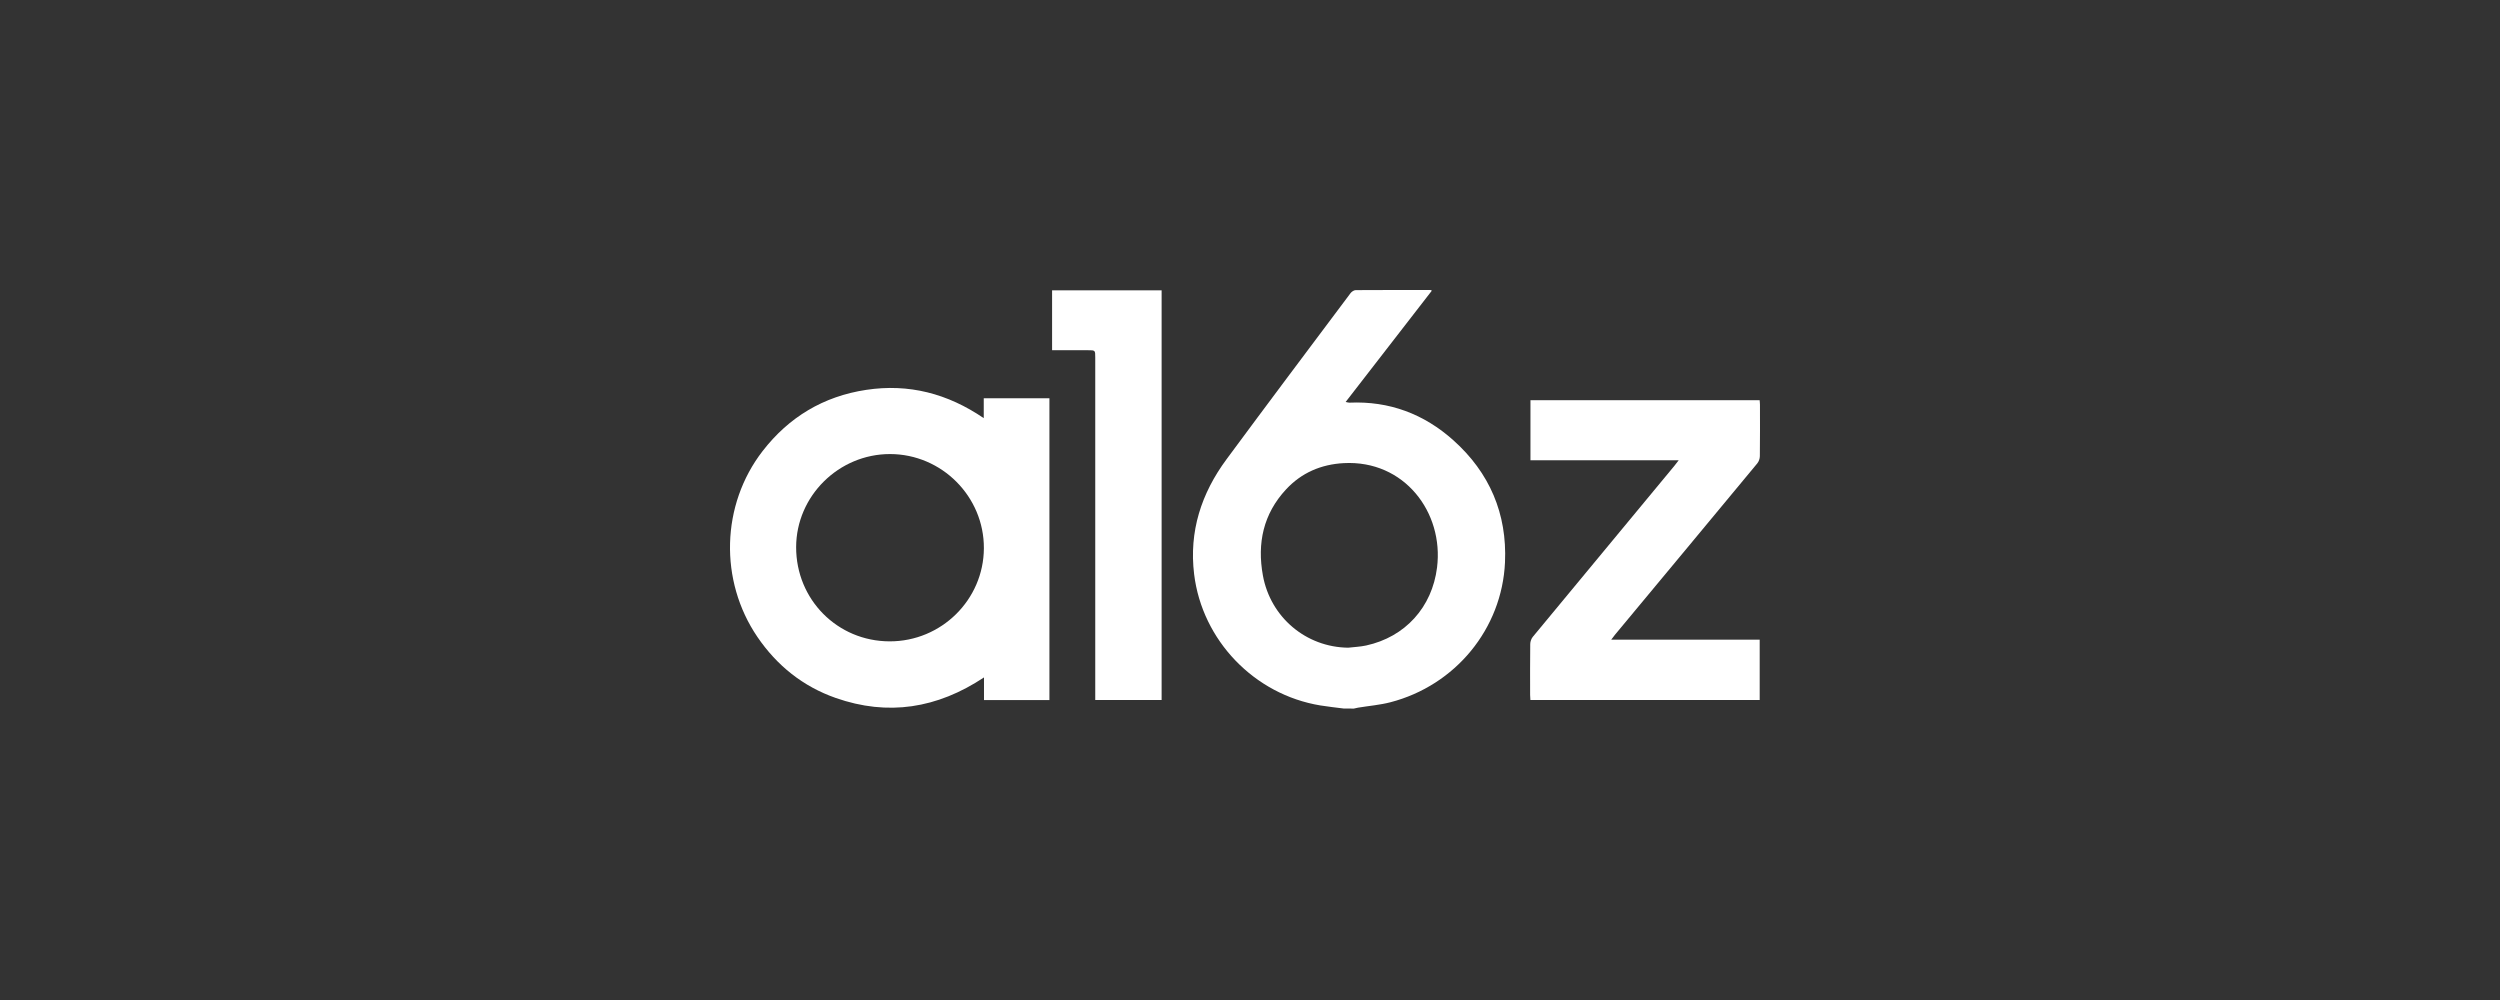 <svg width="250" height="100" viewBox="0 0 250 100" fill="none" xmlns="http://www.w3.org/2000/svg">
<rect x="0" y="0" width="250" height="100" fill="#333333" stroke="none"/>
<path d="M134.375 70.853C133.595 70.75 132.812 70.672 132.037 70.544C125.421 69.456 120.219 64.033 119.413 57.423C118.891 53.138 120.132 49.34 122.651 45.93C126.757 40.371 130.911 34.845 135.055 29.314C135.167 29.164 135.396 29.014 135.57 29.012C138.062 28.994 140.554 29.001 143.046 29.003C143.076 29.003 143.102 29.026 143.187 29.064C140.321 32.765 137.464 36.452 134.565 40.196C134.737 40.23 134.843 40.27 134.946 40.266C138.931 40.089 142.399 41.398 145.339 44.029C148.962 47.272 150.717 51.378 150.5 56.23C150.2 62.887 145.534 68.54 139.041 70.226C137.991 70.499 136.891 70.587 135.814 70.764C135.669 70.788 135.528 70.826 135.384 70.858C135.049 70.853 134.71 70.853 134.375 70.853ZM134.816 64.77C135.416 64.698 136.025 64.678 136.611 64.55C140.516 63.7 143.21 60.728 143.705 56.747C144.39 51.237 140.431 45.989 134.377 46.313C132.111 46.434 130.149 47.276 128.605 48.94C126.33 51.389 125.703 54.32 126.289 57.547C127.051 61.738 130.606 64.718 134.816 64.77Z" fill="white"/>
<path d="M98.375 41.815C98.375 41.09 98.375 40.476 98.375 39.825C100.589 39.825 102.748 39.825 104.942 39.825C104.942 49.885 104.942 59.931 104.942 70.007C102.766 70.007 100.618 70.007 98.4 70.007C98.4 69.288 98.4 68.576 98.4 67.741C93.713 70.851 88.792 71.626 83.568 69.794C80.295 68.646 77.693 66.559 75.74 63.693C71.905 58.062 72.113 50.476 76.255 45.115C78.893 41.703 82.352 39.63 86.627 38.985C90.876 38.342 94.761 39.352 98.375 41.815ZM88.957 64.136C94.136 64.147 98.364 59.974 98.388 54.826C98.413 49.661 94.177 45.411 89.004 45.406C83.868 45.404 79.623 49.611 79.614 54.714C79.605 59.954 83.738 64.123 88.957 64.136Z" fill="white"/>
<path d="M161.122 63.966C166.138 63.966 171.028 63.966 175.969 63.966C175.969 66.004 175.969 67.99 175.969 70C168.328 70 160.706 70 153.039 70C153.03 69.828 153.012 69.664 153.012 69.501C153.01 67.802 153.001 66.104 153.024 64.405C153.026 64.161 153.127 63.872 153.281 63.684C157.994 57.977 162.719 52.28 167.441 46.58C167.564 46.432 167.678 46.275 167.869 46.029C162.86 46.029 157.97 46.029 153.046 46.029C153.046 43.998 153.046 42.023 153.046 40.022C160.692 40.022 168.312 40.022 175.965 40.022C175.976 40.183 175.996 40.328 175.996 40.474C175.999 42.189 176.008 43.904 175.985 45.619C175.983 45.861 175.884 46.15 175.73 46.336C170.999 52.05 166.254 57.753 161.512 63.458C161.4 63.594 161.299 63.735 161.122 63.966Z" fill="white"/>
<path d="M116.162 70C113.95 70 111.769 70 109.525 70C109.525 69.751 109.525 69.521 109.525 69.29C109.525 58.108 109.525 46.926 109.525 35.745C109.525 35.022 109.525 35.022 108.787 35.022C107.609 35.022 106.433 35.022 105.209 35.022C105.209 33.017 105.209 31.045 105.209 29.034C108.843 29.034 112.485 29.034 116.162 29.034C116.162 42.69 116.162 56.331 116.162 70Z" fill="white"/>
</svg>
